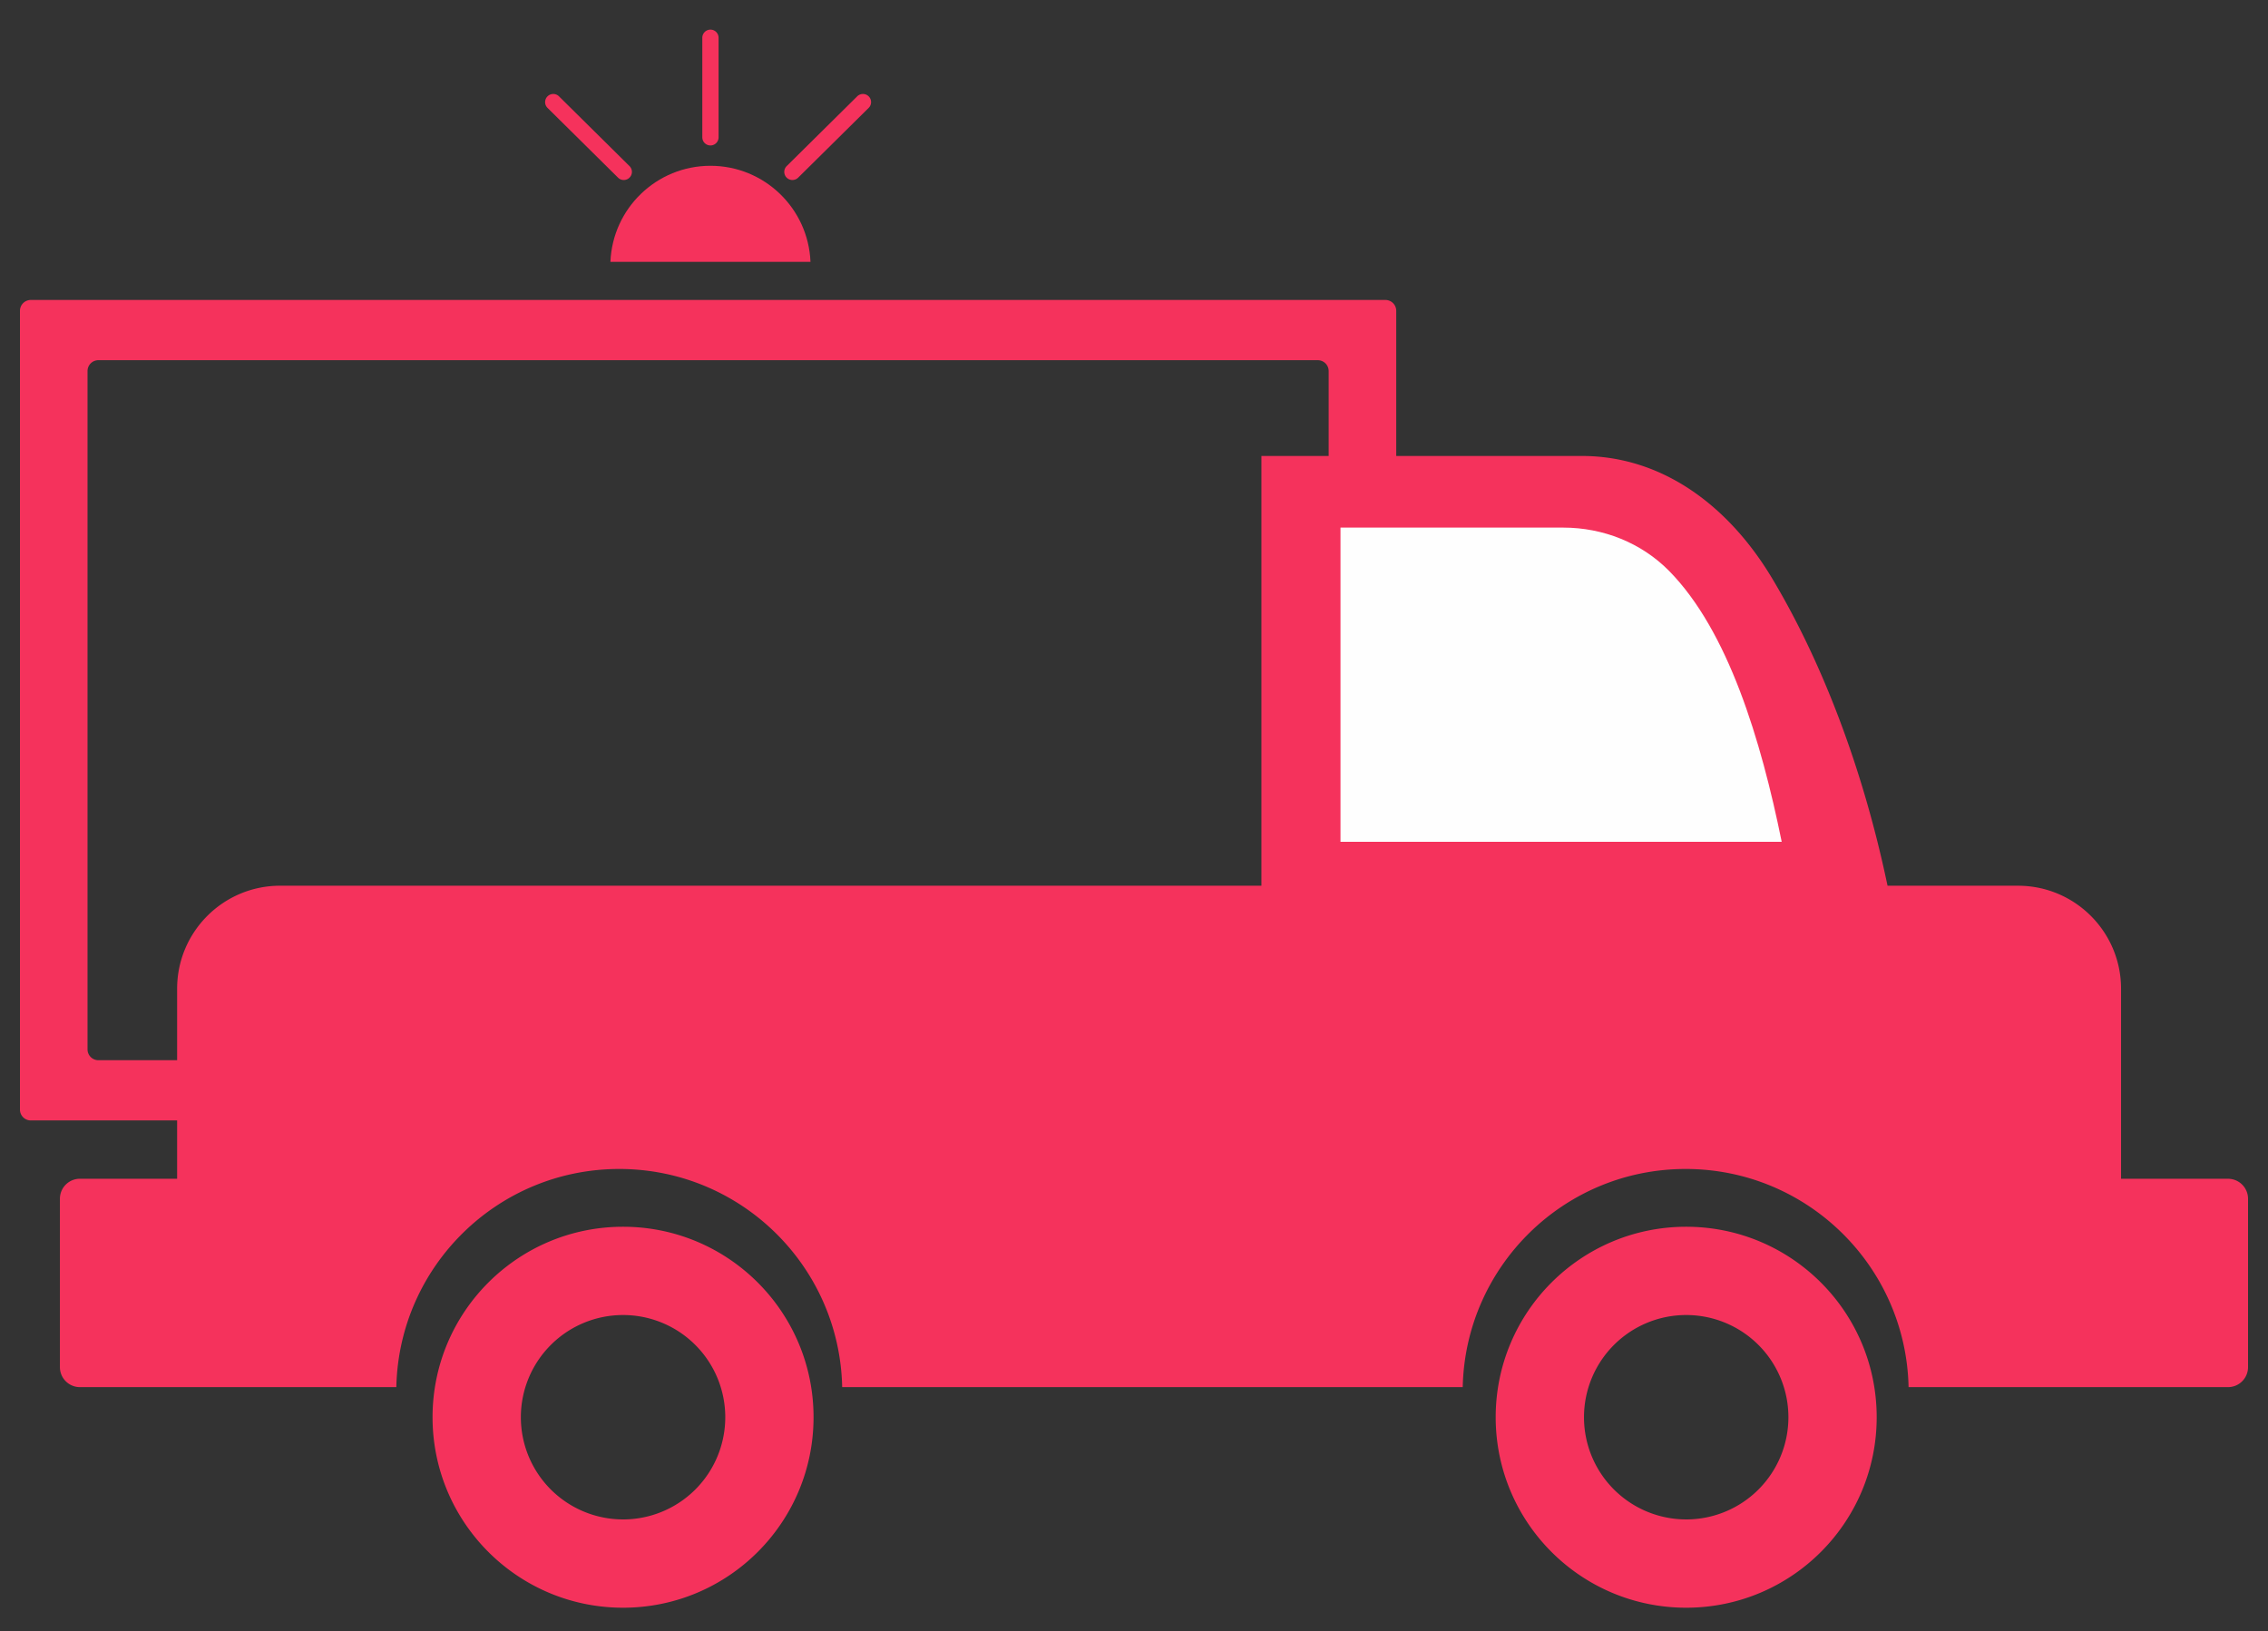 <svg xmlns="http://www.w3.org/2000/svg" viewBox="0 0 4000 2877.35"><rect x="0" y="0" width="4000" height="2877.35" fill="#333333" stroke="none"/><defs><style>.cls-1{fill:#f5325c;}.cls-2{fill:#fefefe;}</style></defs><title>ambulance</title><g id="ICON"><path class="cls-1" d="M2443.33,529.08H54.35A19.15,19.15,0,0,0,35.2,548.23V1957.12a19.14,19.14,0,0,0,19.15,19.14h2389a19.14,19.14,0,0,0,19.15-19.14V548.23A19.15,19.15,0,0,0,2443.33,529.08Zm-100,1321.8a19.15,19.15,0,0,1-19.15,19.14H173.51a19.14,19.14,0,0,1-19.15-19.14V654.47a19.14,19.14,0,0,1,19.15-19.14H2324.17a19.15,19.15,0,0,1,19.15,19.14Z"/><path class="cls-1" d="M3929.53,2079.15h-188.7V1744c0-100.35-81.35-181.71-181.7-181.71H3329c-44.3-211.66-117.77-399.07-203.87-542.69-74.48-124.25-190.54-215.35-335.41-215.35h-565v758H494.1c-100.35,0-181.7,81.36-181.7,181.71v335.14H140.92a35.27,35.27,0,0,0-35.26,35.27v297a35.27,35.27,0,0,0,35.26,35.27H699c4.6-213.27,178.79-384.77,393.16-384.77s388.57,171.5,393.17,384.77H2579.76c4.6-213.27,178.79-384.77,393.16-384.77s388.56,171.5,393.16,384.77h563.45a35.27,35.27,0,0,0,35.27-35.27v-297A35.27,35.27,0,0,0,3929.53,2079.15Z"/><path class="cls-1" d="M1098.88,2163.78c-185.54,0-336,150.41-336,335.95s150.41,336,336,336,335.95-150.42,335.95-336S1284.42,2163.78,1098.88,2163.78Zm0,516.2a180.25,180.25,0,1,1,180.25-180.25A180.25,180.25,0,0,1,1098.88,2680Z"/><path class="cls-1" d="M2973.9,2163.78c-185.55,0-336,150.41-336,335.95s150.41,336,336,336,335.95-150.42,335.95-336S3159.44,2163.78,2973.9,2163.78Zm0,516.2a180.25,180.25,0,1,1,180.25-180.25A180.25,180.25,0,0,1,2973.9,2680Z"/><path class="cls-2" d="M3142.33,1484.78H2364.19V930.6h393c69.74,0,137.46,26.62,186.43,76.27C3047.91,1112.65,3105.89,1305.38,3142.33,1484.78Z"/><path class="cls-1" d="M1429.41,461.84c-3.78-94.19-81.29-169.41-176.41-169.41s-172.64,75.22-176.41,169.41Z"/><path class="cls-1" d="M1253,256.54a14.36,14.36,0,0,1-14.36-14.36V67a14.36,14.36,0,1,1,28.71,0V242.18A14.35,14.35,0,0,1,1253,256.54Z"/><path class="cls-1" d="M1397.57,317.5a14.35,14.35,0,0,1-10.1-24.56L1512,169.75a14.36,14.36,0,0,1,20.2,20.41L1407.67,313.35A14.31,14.31,0,0,1,1397.57,317.5Z"/><path class="cls-1" d="M1100.11,317.5a14.31,14.31,0,0,1-10.1-4.15L965.5,190.16a14.36,14.36,0,0,1,20.2-20.41l124.51,123.19a14.35,14.35,0,0,1-10.1,24.56Z"/></g></svg>